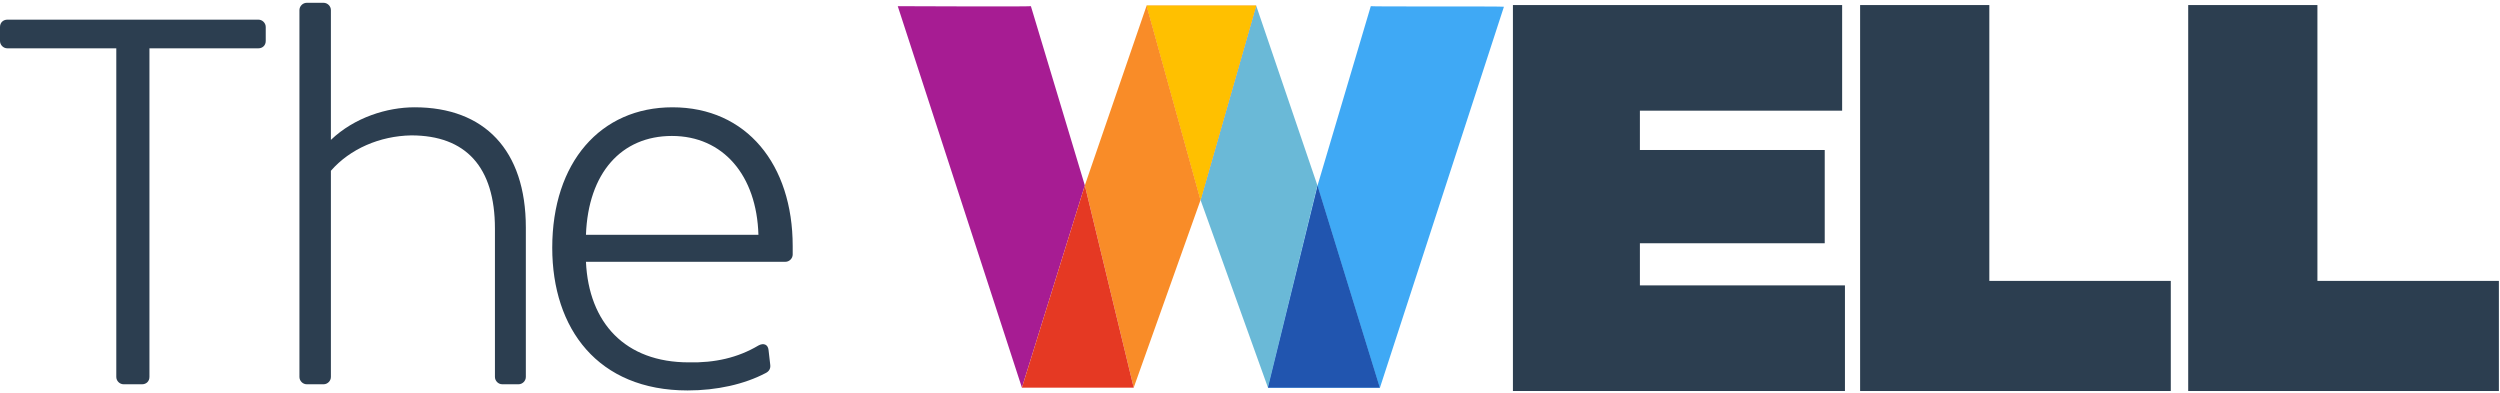 <svg viewBox="0 0 445 70" xmlns="http://www.w3.org/2000/svg"><g fill="#2c3e50"><g><path d="m20.7 8.6h-19.4c-.7 0-1.3-.6-1.3-1.3v-2.5c0-.8.6-1.3 1.3-1.3h44.7c.7 0 1.3.6 1.3 1.3v2.5c0 .8-.6 1.3-1.3 1.3h-19.4v58.5c0 .8-.6 1.3-1.3 1.3h-3.3c-.7 0-1.3-.6-1.3-1.3z"/><path d="m58.9 30.4v36.7c0 .7-.6 1.3-1.3 1.3h-3c-.7 0-1.3-.6-1.3-1.3v-65.3c0-.7.6-1.3 1.3-1.3h3c.7 0 1.3.6 1.3 1.3v23.1c4.2-4 10-5.8 14.9-5.8 12.4 0 19.8 7.6 19.8 21.4v26.6c0 .7-.6 1.3-1.3 1.3h-2.9c-.7 0-1.3-.6-1.3-1.3v-26.4c0-11-5.2-16.6-14.9-16.6-5.6.1-10.9 2.4-14.3 6.3z"/><path d="m135 61.5c.9-.5 1.7-.2 1.8.8l.3 2.6c.1.7-.2 1.2-.8 1.5-3.8 2-8.7 3.1-13.9 3.1-16 0-24.1-11-24.1-25.4 0-15.2 8.6-25 21.4-25 13.2 0 21.4 10.2 21.4 24.7v1.5c0 .7-.6 1.3-1.3 1.3h-35.5c.5 10.9 7 17.9 18.3 17.9 4.6.1 8.7-.8 12.4-3zm0-19.7c-.3-10.6-6.3-17.6-15.4-17.6-9 0-14.9 6.6-15.3 17.6z"/></g><path d="m269.3.9h58.6v18.8h-36v7h32.9v16.6h-32.9v7.5h36.5v18.8h-59.1z"/><path d="m331.1.9h23v49.1h32.3v19.6h-55.3z"/><path d="m389.5.9h23v49.1h32.3v19.6h-55.3z"/></g><path d="m244 1.1-9.5 32 11.1 36 22.1-67.9c0-.1-23.8 0-23.7-.1z" fill="#3fa9f5"/><path d="m193.1 33 8.7 36 11.9-33.4-9.6-34.6z" fill="#f98c28"/><path d="m234.5 33-10.9-32-9.9 34.6 12 33.4z" fill="#6ab9d7"/><path d="m234.4 33.6-8.7 35.4h19.9l-11.1-36z" fill="#3fa9f5"/><path d="m234.4 33.6-8.7 35.4h19.9l-11.1-36z" fill="#2155af"/><path d="m204.1 1 9.6 34.6 9.9-34.6z" fill="#f98c28"/><path d="m204.1 1 9.6 34.6 9.9-34.6z" fill="#ffc000"/><path d="m183.5 1.1c-.1.1-23.7 0-23.7 0l22.1 67.9 11.2-36z" fill="#a71c93"/><path d="m193.1 33-11.2 36h19.9z" fill="#e53923"/></svg>